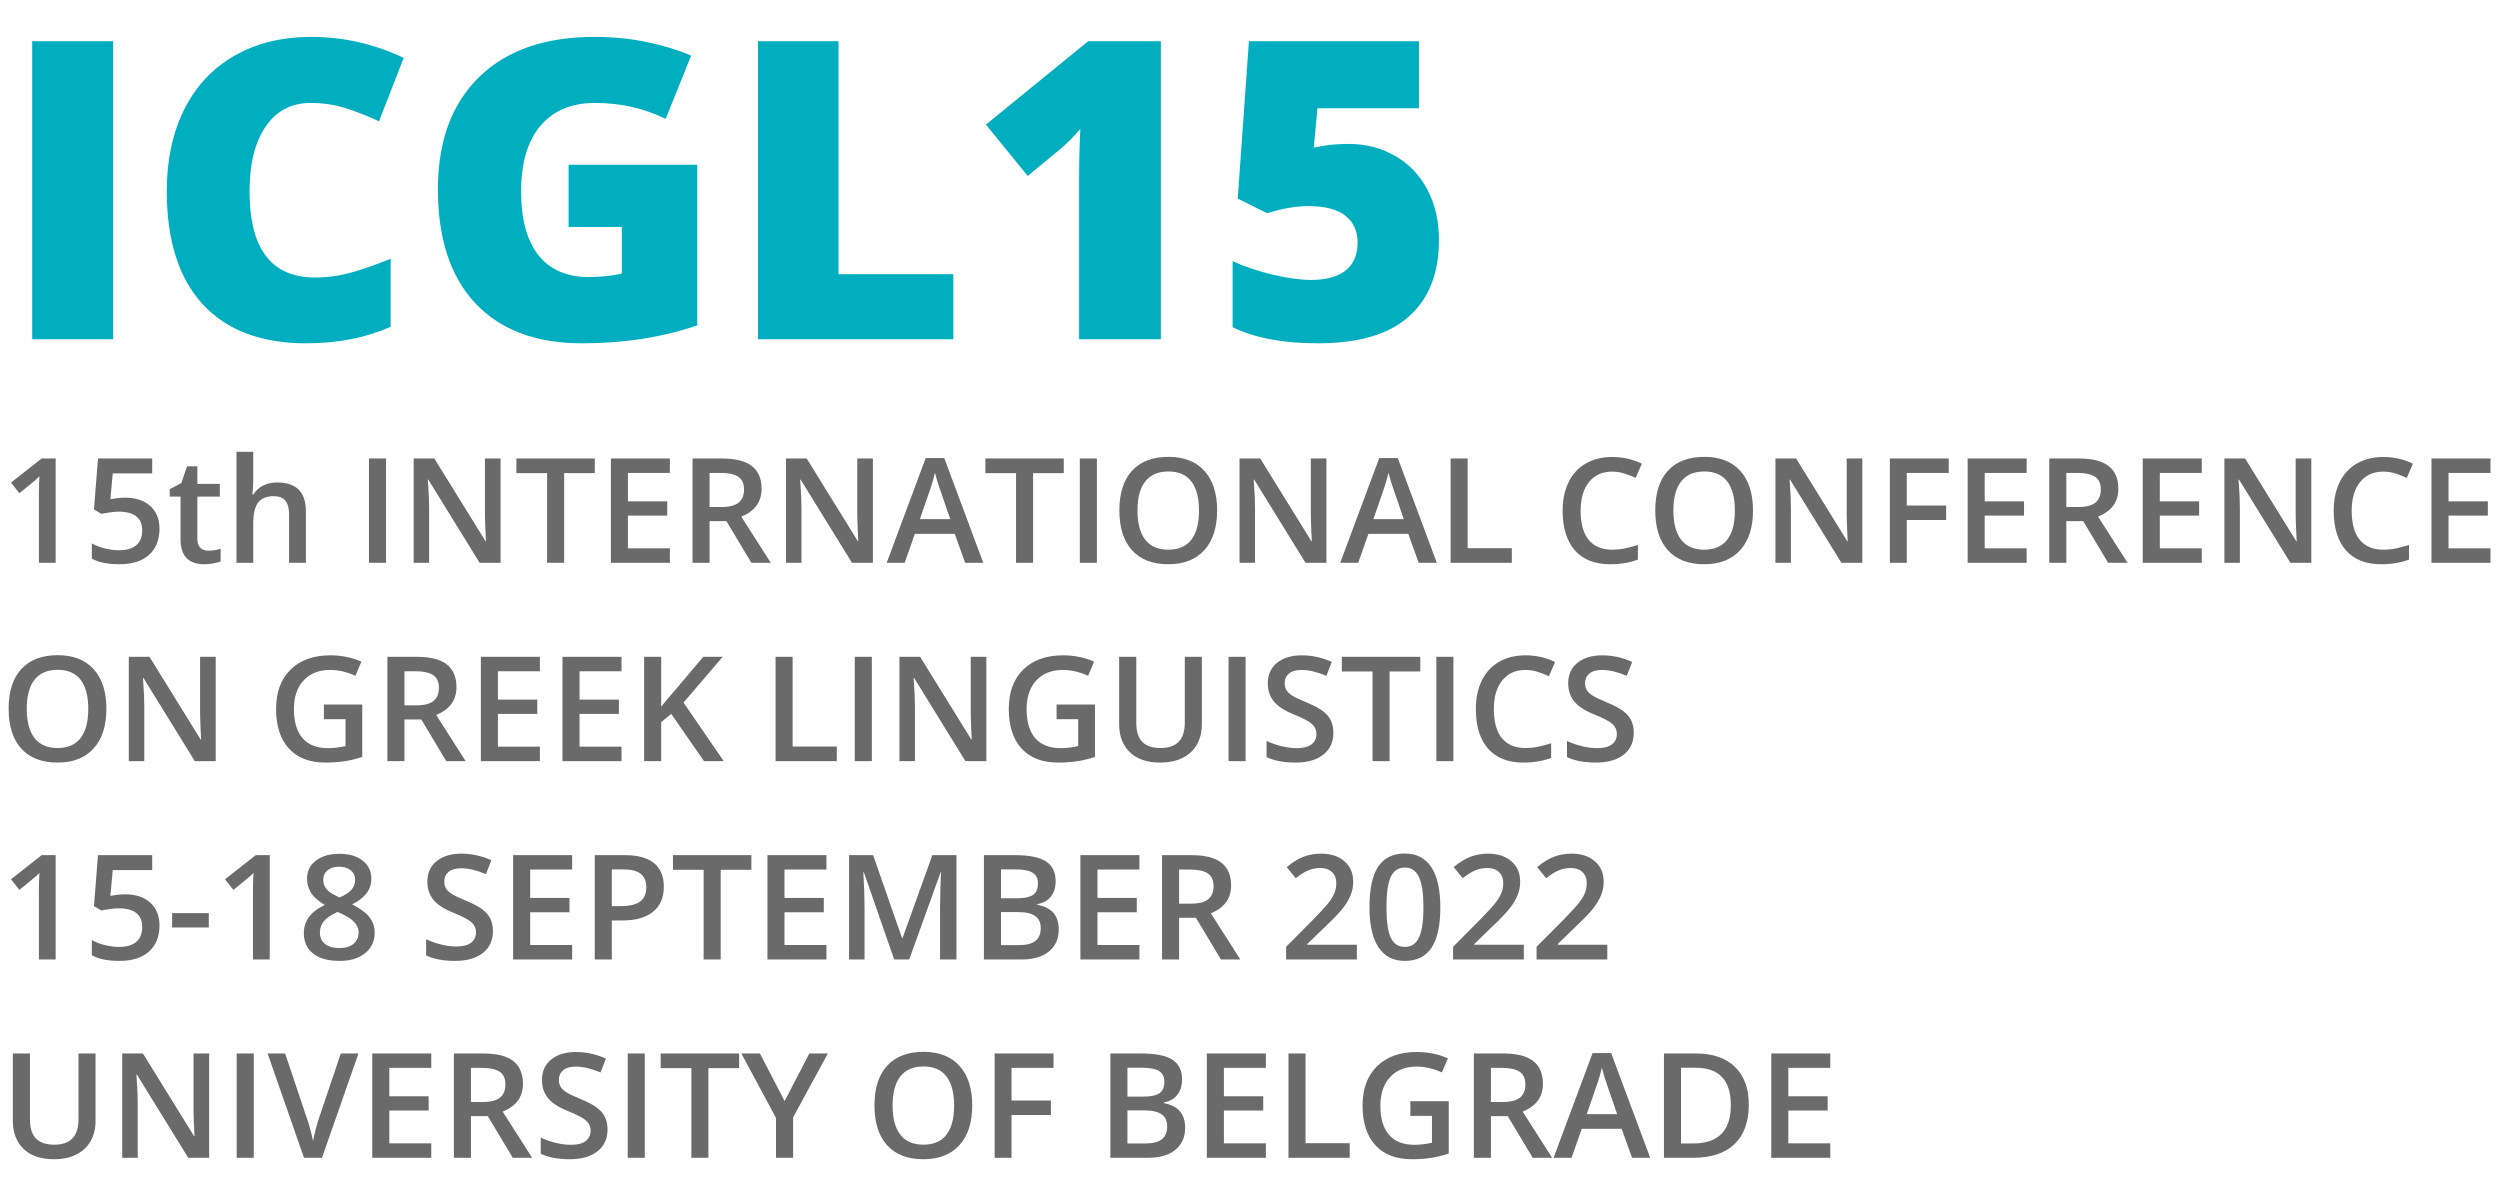 <svg width="479" height="230" viewBox="0 0 479 230" fill="none" xmlns="http://www.w3.org/2000/svg">
<g clip-path="url(#clip0)">
<path d="M6.172 65V7.891H21.68V65H6.172ZM59.492 19.727C55.82 19.727 52.956 21.237 50.898 24.258C48.841 27.253 47.812 31.393 47.812 36.68C47.812 47.669 51.992 53.164 60.352 53.164C62.878 53.164 65.326 52.812 67.695 52.109C70.065 51.406 72.448 50.56 74.844 49.57V62.617C70.078 64.727 64.688 65.781 58.672 65.781C50.052 65.781 43.438 63.281 38.828 58.281C34.245 53.281 31.953 46.055 31.953 36.602C31.953 30.69 33.06 25.495 35.273 21.016C37.513 16.537 40.716 13.099 44.883 10.703C49.075 8.281 53.997 7.07 59.648 7.07C65.82 7.07 71.719 8.411 77.344 11.094L72.617 23.242C70.508 22.253 68.398 21.419 66.289 20.742C64.18 20.065 61.914 19.727 59.492 19.727ZM108.945 31.562H133.594V62.344C126.901 64.635 119.544 65.781 111.523 65.781C102.721 65.781 95.911 63.229 91.094 58.125C86.302 53.021 83.906 45.742 83.906 36.289C83.906 27.07 86.537 19.896 91.797 14.766C97.057 9.635 104.427 7.07 113.906 7.07C117.5 7.07 120.885 7.409 124.062 8.086C127.266 8.763 130.052 9.622 132.422 10.664L127.539 22.773C123.424 20.742 118.906 19.727 113.984 19.727C109.479 19.727 105.99 21.198 103.516 24.141C101.068 27.057 99.844 31.237 99.844 36.68C99.844 42.018 100.951 46.094 103.164 48.906C105.404 51.693 108.62 53.086 112.812 53.086C115.104 53.086 117.214 52.865 119.141 52.422V43.477H108.945V31.562ZM145.234 65V7.891H160.664V52.539H182.656V65H145.234ZM222.422 65H206.758V34.766C206.758 31.094 206.836 27.734 206.992 24.688C206.029 25.859 204.831 27.083 203.398 28.359L196.914 33.711L188.906 23.867L208.516 7.891H222.422V65ZM258.437 27.578C261.719 27.578 264.674 28.346 267.305 29.883C269.961 31.393 272.018 33.542 273.477 36.328C274.961 39.115 275.703 42.331 275.703 45.977C275.703 52.357 273.776 57.253 269.922 60.664C266.094 64.076 260.286 65.781 252.5 65.781C245.833 65.781 240.391 64.753 236.172 62.695V50.039C238.437 51.081 240.99 51.94 243.828 52.617C246.693 53.294 249.154 53.633 251.211 53.633C254.076 53.633 256.276 53.034 257.812 51.836C259.349 50.612 260.117 48.815 260.117 46.445C260.117 44.258 259.336 42.552 257.773 41.328C256.211 40.104 253.841 39.492 250.664 39.492C248.242 39.492 245.625 39.948 242.812 40.859L237.148 38.047L239.297 7.891H271.875V20.742H252.422L251.719 28.281C253.75 27.891 255.195 27.682 256.055 27.656C256.914 27.604 257.708 27.578 258.437 27.578Z" fill="#00AEC0"/>
<path d="M10.664 107.835H7.451V94.929C7.451 93.389 7.488 92.167 7.561 91.265C7.351 91.484 7.091 91.725 6.781 91.99C6.48 92.254 5.46 93.092 3.719 94.505L2.105 92.468L7.984 87.847H10.664V107.835ZM24.008 95.353C26.022 95.353 27.617 95.886 28.793 96.952C29.969 98.019 30.557 99.472 30.557 101.314C30.557 103.447 29.887 105.114 28.547 106.318C27.216 107.512 25.32 108.109 22.859 108.109C20.626 108.109 18.872 107.749 17.596 107.029V104.116C18.334 104.536 19.182 104.859 20.139 105.087C21.096 105.315 21.984 105.429 22.805 105.429C24.254 105.429 25.357 105.105 26.113 104.458C26.87 103.811 27.248 102.863 27.248 101.614C27.248 99.227 25.726 98.032 22.682 98.032C22.253 98.032 21.725 98.078 21.096 98.169C20.467 98.251 19.915 98.347 19.441 98.456L18.006 97.609L18.771 87.847H29.162V90.704H21.602L21.15 95.653C21.469 95.599 21.857 95.535 22.312 95.462C22.777 95.389 23.342 95.353 24.008 95.353ZM39.922 105.511C40.706 105.511 41.49 105.388 42.273 105.142V107.562C41.918 107.717 41.458 107.844 40.893 107.945C40.337 108.054 39.758 108.109 39.156 108.109C36.112 108.109 34.59 106.504 34.59 103.296V95.148H32.525V93.726L34.74 92.55L35.834 89.351H37.816V92.714H42.123V95.148H37.816V103.241C37.816 104.016 38.008 104.59 38.391 104.964C38.783 105.329 39.293 105.511 39.922 105.511ZM58.611 107.835H55.385V98.538C55.385 97.372 55.148 96.501 54.674 95.927C54.209 95.353 53.466 95.066 52.445 95.066C51.096 95.066 50.103 95.471 49.465 96.282C48.836 97.085 48.522 98.433 48.522 100.329V107.835H45.309V86.562H48.522V91.962C48.522 92.828 48.467 93.753 48.357 94.737H48.562C49 94.008 49.606 93.443 50.381 93.042C51.165 92.641 52.076 92.441 53.115 92.441C56.779 92.441 58.611 94.286 58.611 97.978V107.835ZM70.697 107.835V87.847H73.965V107.835H70.697ZM95.908 107.835H91.902L82.072 91.907H81.963L82.031 92.796C82.159 94.491 82.223 96.041 82.223 97.445V107.835H79.256V87.847H83.221L93.023 103.693H93.106C93.087 103.483 93.051 102.722 92.996 101.409C92.941 100.088 92.914 99.058 92.914 98.32V87.847H95.908V107.835ZM108.09 107.835H104.822V90.65H98.943V87.847H113.969V90.65H108.09V107.835ZM128.352 107.835H117.045V87.847H128.352V90.609H120.312V96.05H127.846V98.784H120.312V105.06H128.352V107.835ZM135.953 97.144H138.223C139.745 97.144 140.848 96.861 141.531 96.296C142.215 95.731 142.557 94.892 142.557 93.781C142.557 92.65 142.188 91.839 141.449 91.347C140.711 90.855 139.599 90.609 138.113 90.609H135.953V97.144ZM135.953 99.851V107.835H132.686V87.847H138.332C140.911 87.847 142.821 88.33 144.061 89.296C145.3 90.262 145.92 91.721 145.92 93.671C145.92 96.159 144.626 97.932 142.037 98.99L147.684 107.835H143.965L139.18 99.851H135.953ZM167.248 107.835H163.242L153.412 91.907H153.303L153.371 92.796C153.499 94.491 153.562 96.041 153.562 97.445V107.835H150.596V87.847H154.561L164.363 103.693H164.445C164.427 103.483 164.391 102.722 164.336 101.409C164.281 100.088 164.254 99.058 164.254 98.32V87.847H167.248V107.835ZM184.926 107.835L182.93 102.284H175.287L173.332 107.835H169.887L177.365 87.765H180.92L188.398 107.835H184.926ZM182.068 99.468L180.195 94.027C180.059 93.662 179.867 93.088 179.621 92.304C179.384 91.52 179.22 90.946 179.129 90.581C178.883 91.702 178.523 92.928 178.049 94.259L176.244 99.468H182.068ZM197.941 107.835H194.674V90.65H188.795V87.847H203.82V90.65H197.941V107.835ZM206.896 107.835V87.847H210.164V107.835H206.896ZM233.201 97.814C233.201 101.068 232.385 103.597 230.754 105.402C229.132 107.206 226.83 108.109 223.85 108.109C220.833 108.109 218.513 107.215 216.891 105.429C215.277 103.633 214.471 101.086 214.471 97.786C214.471 94.487 215.282 91.953 216.904 90.185C218.536 88.417 220.86 87.532 223.877 87.532C226.848 87.532 229.145 88.43 230.768 90.226C232.39 92.021 233.201 94.551 233.201 97.814ZM217.943 97.814C217.943 100.275 218.44 102.143 219.434 103.419C220.427 104.686 221.899 105.32 223.85 105.32C225.791 105.32 227.254 104.691 228.238 103.433C229.232 102.175 229.729 100.302 229.729 97.814C229.729 95.362 229.236 93.502 228.252 92.236C227.277 90.969 225.818 90.335 223.877 90.335C221.917 90.335 220.436 90.969 219.434 92.236C218.44 93.502 217.943 95.362 217.943 97.814ZM254.146 107.835H250.141L240.311 91.907H240.201L240.27 92.796C240.397 94.491 240.461 96.041 240.461 97.445V107.835H237.494V87.847H241.459L251.262 103.693H251.344C251.326 103.483 251.289 102.722 251.234 101.409C251.18 100.088 251.152 99.058 251.152 98.32V87.847H254.146V107.835ZM271.824 107.835L269.828 102.284H262.186L260.23 107.835H256.785L264.264 87.765H267.818L275.297 107.835H271.824ZM268.967 99.468L267.094 94.027C266.957 93.662 266.766 93.088 266.52 92.304C266.283 91.52 266.118 90.946 266.027 90.581C265.781 91.702 265.421 92.928 264.947 94.259L263.143 99.468H268.967ZM277.936 107.835V87.847H281.203V105.032H289.666V107.835H277.936ZM308.889 90.362C307.011 90.362 305.535 91.028 304.459 92.359C303.383 93.689 302.846 95.526 302.846 97.868C302.846 100.32 303.361 102.175 304.391 103.433C305.43 104.691 306.929 105.32 308.889 105.32C309.736 105.32 310.557 105.238 311.35 105.073C312.143 104.9 312.967 104.682 313.824 104.417V107.22C312.257 107.812 310.479 108.109 308.492 108.109C305.566 108.109 303.32 107.224 301.752 105.456C300.184 103.679 299.4 101.141 299.4 97.841C299.4 95.763 299.779 93.945 300.535 92.386C301.301 90.827 302.404 89.633 303.844 88.804C305.284 87.975 306.975 87.56 308.916 87.56C310.958 87.56 312.844 87.988 314.576 88.845L313.4 91.566C312.726 91.247 312.01 90.969 311.254 90.732C310.507 90.486 309.718 90.362 308.889 90.362ZM335.877 97.814C335.877 101.068 335.061 103.597 333.43 105.402C331.807 107.206 329.506 108.109 326.525 108.109C323.508 108.109 321.189 107.215 319.566 105.429C317.953 103.633 317.146 101.086 317.146 97.786C317.146 94.487 317.958 91.953 319.58 90.185C321.212 88.417 323.536 87.532 326.553 87.532C329.524 87.532 331.821 88.43 333.443 90.226C335.066 92.021 335.877 94.551 335.877 97.814ZM320.619 97.814C320.619 100.275 321.116 102.143 322.109 103.419C323.103 104.686 324.575 105.32 326.525 105.32C328.467 105.32 329.93 104.691 330.914 103.433C331.908 102.175 332.404 100.302 332.404 97.814C332.404 95.362 331.912 93.502 330.928 92.236C329.952 90.969 328.494 90.335 326.553 90.335C324.593 90.335 323.112 90.969 322.109 92.236C321.116 93.502 320.619 95.362 320.619 97.814ZM356.822 107.835H352.816L342.986 91.907H342.877L342.945 92.796C343.073 94.491 343.137 96.041 343.137 97.445V107.835H340.17V87.847H344.135L353.938 103.693H354.02C354.001 103.483 353.965 102.722 353.91 101.409C353.855 100.088 353.828 99.058 353.828 98.32V87.847H356.822V107.835ZM365.34 107.835H362.1V87.847H373.379V90.609H365.34V96.857H372.873V99.632H365.34V107.835ZM388.309 107.835H377.002V87.847H388.309V90.609H380.27V96.05H387.803V98.784H380.27V105.06H388.309V107.835ZM395.91 97.144H398.18C399.702 97.144 400.805 96.861 401.488 96.296C402.172 95.731 402.514 94.892 402.514 93.781C402.514 92.65 402.145 91.839 401.406 91.347C400.668 90.855 399.556 90.609 398.07 90.609H395.91V97.144ZM395.91 99.851V107.835H392.643V87.847H398.289C400.868 87.847 402.778 88.33 404.018 89.296C405.257 90.262 405.877 91.721 405.877 93.671C405.877 96.159 404.583 97.932 401.994 98.99L407.641 107.835H403.922L399.137 99.851H395.91ZM421.859 107.835H410.553V87.847H421.859V90.609H413.82V96.05H421.354V98.784H413.82V105.06H421.859V107.835ZM442.846 107.835H438.84L429.01 91.907H428.9L428.969 92.796C429.096 94.491 429.16 96.041 429.16 97.445V107.835H426.193V87.847H430.158L439.961 103.693H440.043C440.025 103.483 439.988 102.722 439.934 101.409C439.879 100.088 439.852 99.058 439.852 98.32V87.847H442.846V107.835ZM456.627 90.362C454.749 90.362 453.273 91.028 452.197 92.359C451.122 93.689 450.584 95.526 450.584 97.868C450.584 100.32 451.099 102.175 452.129 103.433C453.168 104.691 454.667 105.32 456.627 105.32C457.475 105.32 458.295 105.238 459.088 105.073C459.881 104.9 460.706 104.682 461.562 104.417V107.22C459.995 107.812 458.217 108.109 456.23 108.109C453.305 108.109 451.058 107.224 449.49 105.456C447.923 103.679 447.139 101.141 447.139 97.841C447.139 95.763 447.517 93.945 448.273 92.386C449.039 90.827 450.142 89.633 451.582 88.804C453.022 87.975 454.713 87.56 456.654 87.56C458.696 87.56 460.583 87.988 462.314 88.845L461.139 91.566C460.464 91.247 459.749 90.969 458.992 90.732C458.245 90.486 457.456 90.362 456.627 90.362ZM477.176 107.835H465.869V87.847H477.176V90.609H469.137V96.05H476.67V98.784H469.137V105.06H477.176V107.835ZM20.385 135.814C20.385 139.068 19.569 141.597 17.938 143.402C16.315 145.206 14.014 146.109 11.033 146.109C8.016 146.109 5.697 145.215 4.074 143.429C2.461 141.633 1.654 139.086 1.654 135.786C1.654 132.487 2.465 129.953 4.088 128.185C5.719 126.417 8.044 125.532 11.06 125.532C14.032 125.532 16.329 126.43 17.951 128.226C19.574 130.021 20.385 132.551 20.385 135.814ZM5.127 135.814C5.127 138.275 5.624 140.143 6.617 141.419C7.611 142.686 9.083 143.32 11.033 143.32C12.975 143.32 14.438 142.691 15.422 141.433C16.415 140.175 16.912 138.302 16.912 135.814C16.912 133.362 16.42 131.502 15.435 130.236C14.46 128.969 13.002 128.335 11.06 128.335C9.101 128.335 7.62 128.969 6.617 130.236C5.624 131.502 5.127 133.362 5.127 135.814ZM41.33 145.835H37.324L27.494 129.907H27.385L27.453 130.796C27.581 132.491 27.645 134.041 27.645 135.445V145.835H24.678V125.847H28.643L38.445 141.693H38.527C38.509 141.483 38.473 140.722 38.418 139.409C38.363 138.088 38.336 137.058 38.336 136.32V125.847H41.33V145.835ZM62.057 134.993H69.412V145.029C68.209 145.42 67.051 145.698 65.939 145.863C64.837 146.027 63.643 146.109 62.357 146.109C59.331 146.109 56.998 145.215 55.357 143.429C53.717 141.633 52.897 139.104 52.897 135.841C52.897 132.624 53.822 130.108 55.672 128.294C57.522 126.471 60.07 125.56 63.315 125.56C65.402 125.56 67.38 125.961 69.248 126.763L68.1 129.484C66.477 128.736 64.855 128.363 63.232 128.363C61.1 128.363 59.413 129.032 58.174 130.372C56.934 131.712 56.315 133.544 56.315 135.868C56.315 138.311 56.87 140.17 57.982 141.447C59.103 142.713 60.712 143.347 62.809 143.347C63.866 143.347 64.996 143.215 66.199 142.95V137.796H62.057V134.993ZM77.492 135.144H79.762C81.284 135.144 82.387 134.861 83.07 134.296C83.754 133.731 84.096 132.892 84.096 131.78C84.096 130.65 83.727 129.839 82.988 129.347C82.25 128.855 81.138 128.609 79.652 128.609H77.492V135.144ZM77.492 137.851V145.835H74.225V125.847H79.871C82.451 125.847 84.36 126.33 85.6 127.296C86.839 128.262 87.459 129.721 87.459 131.671C87.459 134.159 86.165 135.932 83.576 136.989L89.223 145.835H85.504L80.719 137.851H77.492ZM103.441 145.835H92.135V125.847H103.441V128.609H95.402V134.05H102.936V136.784H95.402V143.06H103.441V145.835ZM119.082 145.835H107.775V125.847H119.082V128.609H111.043V134.05H118.576V136.784H111.043V143.06H119.082V145.835ZM138.674 145.835H134.887L128.611 136.784L126.684 138.357V145.835H123.416V125.847H126.684V135.39C127.577 134.296 128.465 133.243 129.35 132.232L134.75 125.847H138.469C134.978 129.948 132.476 132.87 130.963 134.611L138.674 145.835ZM148.6 145.835V125.847H151.867V143.032H160.33V145.835H148.6ZM163.775 145.835V125.847H167.043V145.835H163.775ZM188.986 145.835H184.98L175.15 129.907H175.041L175.109 130.796C175.237 132.491 175.301 134.041 175.301 135.445V145.835H172.334V125.847H176.299L186.102 141.693H186.184C186.165 141.483 186.129 140.722 186.074 139.409C186.02 138.088 185.992 137.058 185.992 136.32V125.847H188.986V145.835ZM202.439 134.993H209.795V145.029C208.592 145.42 207.434 145.698 206.322 145.863C205.219 146.027 204.025 146.109 202.74 146.109C199.714 146.109 197.381 145.215 195.74 143.429C194.1 141.633 193.279 139.104 193.279 135.841C193.279 132.624 194.204 130.108 196.055 128.294C197.905 126.471 200.452 125.56 203.697 125.56C205.785 125.56 207.762 125.961 209.631 126.763L208.482 129.484C206.86 128.736 205.238 128.363 203.615 128.363C201.482 128.363 199.796 129.032 198.557 130.372C197.317 131.712 196.697 133.544 196.697 135.868C196.697 138.311 197.253 140.17 198.365 141.447C199.486 142.713 201.095 143.347 203.191 143.347C204.249 143.347 205.379 143.215 206.582 142.95V137.796H202.439V134.993ZM230.275 125.847V138.78C230.275 140.257 229.956 141.551 229.318 142.663C228.689 143.766 227.773 144.618 226.57 145.22C225.376 145.812 223.945 146.109 222.277 146.109C219.798 146.109 217.87 145.452 216.494 144.14C215.118 142.827 214.43 141.023 214.43 138.726V125.847H217.711V138.493C217.711 140.143 218.094 141.36 218.859 142.144C219.625 142.928 220.801 143.32 222.387 143.32C225.467 143.32 227.008 141.702 227.008 138.466V125.847H230.275ZM235.389 145.835V125.847H238.656V145.835H235.389ZM255.473 140.407C255.473 142.185 254.83 143.579 253.545 144.591C252.26 145.603 250.487 146.109 248.227 146.109C245.966 146.109 244.116 145.758 242.676 145.056V141.966C243.587 142.394 244.553 142.732 245.574 142.978C246.604 143.224 247.561 143.347 248.445 143.347C249.74 143.347 250.692 143.101 251.303 142.609C251.923 142.116 252.232 141.456 252.232 140.626C252.232 139.879 251.95 139.245 251.385 138.726C250.82 138.206 249.653 137.591 247.885 136.88C246.062 136.142 244.777 135.299 244.029 134.351C243.282 133.403 242.908 132.264 242.908 130.933C242.908 129.265 243.501 127.952 244.686 126.995C245.87 126.038 247.461 125.56 249.457 125.56C251.371 125.56 253.276 125.979 255.172 126.818L254.133 129.484C252.355 128.736 250.77 128.363 249.375 128.363C248.318 128.363 247.516 128.595 246.969 129.06C246.422 129.516 246.148 130.122 246.148 130.878C246.148 131.398 246.258 131.844 246.477 132.218C246.695 132.583 247.055 132.929 247.557 133.257C248.058 133.585 248.96 134.018 250.264 134.556C251.731 135.167 252.807 135.736 253.49 136.265C254.174 136.794 254.675 137.391 254.994 138.056C255.313 138.721 255.473 139.505 255.473 140.407ZM266.246 145.835H262.979V128.65H257.1V125.847H272.125V128.65H266.246V145.835ZM275.201 145.835V125.847H278.469V145.835H275.201ZM292.264 128.363C290.386 128.363 288.91 129.028 287.834 130.359C286.758 131.689 286.221 133.526 286.221 135.868C286.221 138.32 286.736 140.175 287.766 141.433C288.805 142.691 290.304 143.32 292.264 143.32C293.111 143.32 293.932 143.238 294.725 143.073C295.518 142.9 296.342 142.682 297.199 142.417V145.22C295.632 145.812 293.854 146.109 291.867 146.109C288.941 146.109 286.695 145.224 285.127 143.456C283.559 141.679 282.775 139.141 282.775 135.841C282.775 133.763 283.154 131.945 283.91 130.386C284.676 128.827 285.779 127.633 287.219 126.804C288.659 125.974 290.35 125.56 292.291 125.56C294.333 125.56 296.219 125.988 297.951 126.845L296.775 129.566C296.101 129.247 295.385 128.969 294.629 128.732C293.882 128.486 293.093 128.363 292.264 128.363ZM313.031 140.407C313.031 142.185 312.389 143.579 311.104 144.591C309.818 145.603 308.046 146.109 305.785 146.109C303.525 146.109 301.674 145.758 300.234 145.056V141.966C301.146 142.394 302.112 142.732 303.133 142.978C304.163 143.224 305.12 143.347 306.004 143.347C307.298 143.347 308.251 143.101 308.861 142.609C309.481 142.116 309.791 141.456 309.791 140.626C309.791 139.879 309.508 139.245 308.943 138.726C308.378 138.206 307.212 137.591 305.443 136.88C303.62 136.142 302.335 135.299 301.588 134.351C300.84 133.403 300.467 132.264 300.467 130.933C300.467 129.265 301.059 127.952 302.244 126.995C303.429 126.038 305.02 125.56 307.016 125.56C308.93 125.56 310.835 125.979 312.73 126.818L311.691 129.484C309.914 128.736 308.328 128.363 306.934 128.363C305.876 128.363 305.074 128.595 304.527 129.06C303.98 129.516 303.707 130.122 303.707 130.878C303.707 131.398 303.816 131.844 304.035 132.218C304.254 132.583 304.614 132.929 305.115 133.257C305.617 133.585 306.519 134.018 307.822 134.556C309.29 135.167 310.365 135.736 311.049 136.265C311.732 136.794 312.234 137.391 312.553 138.056C312.872 138.721 313.031 139.505 313.031 140.407ZM10.664 183.835H7.451V170.929C7.451 169.389 7.488 168.167 7.561 167.265C7.351 167.484 7.091 167.725 6.781 167.989C6.48 168.254 5.46 169.092 3.719 170.505L2.105 168.468L7.984 163.847H10.664V183.835ZM24.008 171.353C26.022 171.353 27.617 171.886 28.793 172.952C29.969 174.019 30.557 175.473 30.557 177.314C30.557 179.447 29.887 181.114 28.547 182.318C27.216 183.512 25.32 184.109 22.859 184.109C20.626 184.109 18.872 183.749 17.596 183.029V180.116C18.334 180.536 19.182 180.859 20.139 181.087C21.096 181.315 21.984 181.429 22.805 181.429C24.254 181.429 25.357 181.105 26.113 180.458C26.87 179.811 27.248 178.863 27.248 177.614C27.248 175.226 25.726 174.032 22.682 174.032C22.253 174.032 21.725 174.078 21.096 174.169C20.467 174.251 19.915 174.347 19.441 174.456L18.006 173.609L18.771 163.847H29.162V166.704H21.602L21.15 171.654C21.469 171.599 21.857 171.535 22.312 171.462C22.777 171.389 23.342 171.353 24.008 171.353ZM32.977 177.697V174.962H40.004V177.697H32.977ZM51.68 183.835H48.467V170.929C48.467 169.389 48.503 168.167 48.576 167.265C48.367 167.484 48.107 167.725 47.797 167.989C47.496 168.254 46.475 169.092 44.734 170.505L43.121 168.468L49 163.847H51.68V183.835ZM64.996 163.587C66.892 163.587 68.391 164.025 69.494 164.9C70.597 165.766 71.148 166.928 71.148 168.386C71.148 170.437 69.918 172.068 67.457 173.28C69.025 174.064 70.137 174.889 70.793 175.755C71.458 176.621 71.791 177.587 71.791 178.654C71.791 180.303 71.185 181.625 69.973 182.618C68.76 183.612 67.12 184.109 65.051 184.109C62.882 184.109 61.2 183.644 60.006 182.714C58.812 181.784 58.215 180.467 58.215 178.763C58.215 177.651 58.525 176.653 59.145 175.769C59.773 174.876 60.799 174.083 62.221 173.39C60.999 172.661 60.129 171.891 59.609 171.079C59.09 170.268 58.83 169.357 58.83 168.345C58.83 166.896 59.4 165.743 60.539 164.886C61.678 164.02 63.164 163.587 64.996 163.587ZM61.291 178.654C61.291 179.601 61.624 180.34 62.289 180.868C62.954 181.388 63.857 181.648 64.996 181.648C66.172 181.648 67.083 181.379 67.731 180.841C68.387 180.294 68.715 179.556 68.715 178.626C68.715 177.888 68.414 177.213 67.812 176.603C67.211 175.992 66.299 175.427 65.078 174.907L64.682 174.73C63.478 175.258 62.613 175.842 62.084 176.48C61.555 177.109 61.291 177.833 61.291 178.654ZM64.969 166.062C64.057 166.062 63.324 166.29 62.768 166.745C62.212 167.192 61.934 167.803 61.934 168.577C61.934 169.051 62.034 169.475 62.234 169.849C62.435 170.223 62.727 170.564 63.109 170.874C63.492 171.175 64.139 171.54 65.051 171.968C66.144 171.485 66.915 170.979 67.361 170.45C67.817 169.913 68.045 169.288 68.045 168.577C68.045 167.803 67.762 167.192 67.197 166.745C66.641 166.29 65.898 166.062 64.969 166.062ZM94.445 178.407C94.445 180.185 93.803 181.579 92.518 182.591C91.232 183.603 89.46 184.109 87.199 184.109C84.939 184.109 83.088 183.758 81.648 183.056V179.966C82.56 180.394 83.526 180.732 84.547 180.978C85.577 181.224 86.534 181.347 87.418 181.347C88.712 181.347 89.665 181.101 90.275 180.609C90.895 180.116 91.205 179.456 91.205 178.626C91.205 177.879 90.922 177.245 90.357 176.726C89.792 176.206 88.626 175.591 86.857 174.88C85.034 174.142 83.749 173.299 83.002 172.351C82.255 171.403 81.881 170.264 81.881 168.933C81.881 167.265 82.473 165.952 83.658 164.995C84.843 164.038 86.434 163.56 88.43 163.56C90.344 163.56 92.249 163.979 94.144 164.818L93.106 167.484C91.328 166.736 89.742 166.363 88.348 166.363C87.29 166.363 86.488 166.595 85.941 167.06C85.394 167.516 85.121 168.122 85.121 168.878C85.121 169.398 85.231 169.844 85.449 170.218C85.668 170.583 86.028 170.929 86.529 171.257C87.031 171.585 87.933 172.018 89.236 172.556C90.704 173.167 91.779 173.736 92.463 174.265C93.147 174.794 93.648 175.391 93.967 176.056C94.286 176.721 94.445 177.505 94.445 178.407ZM109.621 183.835H98.314V163.847H109.621V166.609H101.582V172.05H109.115V174.784H101.582V181.06H109.621V183.835ZM127.189 169.89C127.189 171.977 126.506 173.577 125.139 174.689C123.771 175.801 121.826 176.357 119.301 176.357H117.223V183.835H113.955V163.847H119.711C122.208 163.847 124.077 164.357 125.316 165.378C126.565 166.399 127.189 167.903 127.189 169.89ZM117.223 173.609H118.959C120.636 173.609 121.867 173.317 122.65 172.734C123.434 172.15 123.826 171.239 123.826 169.999C123.826 168.851 123.475 167.994 122.773 167.429C122.072 166.864 120.978 166.581 119.492 166.581H117.223V173.609ZM138.086 183.835H134.818V166.65H128.939V163.847H143.965V166.65H138.086V183.835ZM158.348 183.835H147.041V163.847H158.348V166.609H150.309V172.05H157.842V174.784H150.309V181.06H158.348V183.835ZM171.322 183.835L165.525 167.142H165.416C165.571 169.621 165.648 171.945 165.648 174.114V183.835H162.682V163.847H167.289L172.84 179.747H172.922L178.637 163.847H183.258V183.835H180.113V173.95C180.113 172.957 180.136 171.663 180.182 170.068C180.236 168.473 180.282 167.506 180.318 167.169H180.209L174.207 183.835H171.322ZM188.521 163.847H194.455C197.208 163.847 199.195 164.248 200.416 165.05C201.646 165.852 202.262 167.119 202.262 168.851C202.262 170.017 201.961 170.988 201.359 171.763C200.758 172.538 199.892 173.025 198.762 173.226V173.363C200.165 173.627 201.195 174.151 201.852 174.935C202.517 175.71 202.85 176.762 202.85 178.093C202.85 179.889 202.221 181.297 200.963 182.318C199.714 183.329 197.973 183.835 195.74 183.835H188.521V163.847ZM191.789 172.105H194.934C196.301 172.105 197.299 171.891 197.928 171.462C198.557 171.025 198.871 170.286 198.871 169.247C198.871 168.308 198.529 167.629 197.846 167.21C197.171 166.791 196.096 166.581 194.619 166.581H191.789V172.105ZM191.789 174.757V181.087H195.262C196.629 181.087 197.659 180.827 198.352 180.308C199.053 179.779 199.404 178.95 199.404 177.82C199.404 176.78 199.049 176.01 198.338 175.509C197.627 175.008 196.547 174.757 195.098 174.757H191.789ZM218.312 183.835H207.006V163.847H218.312V166.609H210.273V172.05H217.807V174.784H210.273V181.06H218.312V183.835ZM225.914 173.144H228.184C229.706 173.144 230.809 172.861 231.492 172.296C232.176 171.731 232.518 170.892 232.518 169.78C232.518 168.65 232.148 167.839 231.41 167.347C230.672 166.855 229.56 166.609 228.074 166.609H225.914V173.144ZM225.914 175.851V183.835H222.646V163.847H228.293C230.872 163.847 232.782 164.33 234.021 165.296C235.261 166.262 235.881 167.721 235.881 169.671C235.881 172.159 234.587 173.932 231.998 174.989L237.645 183.835H233.926L229.141 175.851H225.914ZM259.971 183.835H246.422V181.402L251.576 176.22C253.098 174.661 254.105 173.558 254.598 172.911C255.099 172.255 255.464 171.64 255.691 171.066C255.919 170.491 256.033 169.876 256.033 169.22C256.033 168.318 255.76 167.607 255.213 167.087C254.675 166.568 253.928 166.308 252.971 166.308C252.205 166.308 251.462 166.449 250.742 166.732C250.031 167.014 249.206 167.525 248.268 168.263L246.531 166.144C247.643 165.205 248.723 164.54 249.771 164.148C250.82 163.756 251.936 163.56 253.121 163.56C254.98 163.56 256.471 164.047 257.592 165.023C258.713 165.989 259.273 167.292 259.273 168.933C259.273 169.835 259.109 170.692 258.781 171.503C258.462 172.314 257.965 173.153 257.291 174.019C256.626 174.876 255.514 176.038 253.955 177.505L250.482 180.868V181.005H259.971V183.835ZM275.967 173.841C275.967 177.314 275.406 179.893 274.285 181.579C273.173 183.266 271.469 184.109 269.172 184.109C266.948 184.109 265.262 183.238 264.113 181.497C262.965 179.756 262.391 177.204 262.391 173.841C262.391 170.314 262.947 167.716 264.059 166.048C265.18 164.371 266.884 163.532 269.172 163.532C271.405 163.532 273.096 164.407 274.244 166.157C275.393 167.907 275.967 170.469 275.967 173.841ZM265.645 173.841C265.645 176.566 265.923 178.512 266.479 179.679C267.044 180.846 267.941 181.429 269.172 181.429C270.402 181.429 271.3 180.836 271.865 179.652C272.439 178.467 272.727 176.53 272.727 173.841C272.727 171.161 272.439 169.224 271.865 168.03C271.3 166.827 270.402 166.226 269.172 166.226C267.941 166.226 267.044 166.814 266.479 167.989C265.923 169.165 265.645 171.116 265.645 173.841ZM291.963 183.835H278.414V181.402L283.568 176.22C285.09 174.661 286.098 173.558 286.59 172.911C287.091 172.255 287.456 171.64 287.684 171.066C287.911 170.491 288.025 169.876 288.025 169.22C288.025 168.318 287.752 167.607 287.205 167.087C286.667 166.568 285.92 166.308 284.963 166.308C284.197 166.308 283.454 166.449 282.734 166.732C282.023 167.014 281.199 167.525 280.26 168.263L278.523 166.144C279.635 165.205 280.715 164.54 281.764 164.148C282.812 163.756 283.928 163.56 285.113 163.56C286.973 163.56 288.463 164.047 289.584 165.023C290.705 165.989 291.266 167.292 291.266 168.933C291.266 169.835 291.102 170.692 290.773 171.503C290.454 172.314 289.958 173.153 289.283 174.019C288.618 174.876 287.506 176.038 285.947 177.505L282.475 180.868V181.005H291.963V183.835ZM307.959 183.835H294.41V181.402L299.564 176.22C301.087 174.661 302.094 173.558 302.586 172.911C303.087 172.255 303.452 171.64 303.68 171.066C303.908 170.491 304.021 169.876 304.021 169.22C304.021 168.318 303.748 167.607 303.201 167.087C302.663 166.568 301.916 166.308 300.959 166.308C300.193 166.308 299.451 166.449 298.73 166.732C298.02 167.014 297.195 167.525 296.256 168.263L294.52 166.144C295.632 165.205 296.712 164.54 297.76 164.148C298.808 163.756 299.924 163.56 301.109 163.56C302.969 163.56 304.459 164.047 305.58 165.023C306.701 165.989 307.262 167.292 307.262 168.933C307.262 169.835 307.098 170.692 306.77 171.503C306.451 172.314 305.954 173.153 305.279 174.019C304.614 174.876 303.502 176.038 301.943 177.505L298.471 180.868V181.005H307.959V183.835ZM18.307 201.847V214.78C18.307 216.257 17.988 217.551 17.35 218.663C16.721 219.766 15.805 220.618 14.602 221.22C13.408 221.812 11.977 222.109 10.309 222.109C7.829 222.109 5.902 221.452 4.525 220.14C3.149 218.827 2.461 217.023 2.461 214.726V201.847H5.742V214.493C5.742 216.143 6.125 217.36 6.891 218.144C7.656 218.928 8.832 219.32 10.418 219.32C13.499 219.32 15.039 217.702 15.039 214.466V201.847H18.307ZM40.072 221.835H36.066L26.236 205.907H26.127L26.195 206.796C26.323 208.491 26.387 210.041 26.387 211.445V221.835H23.42V201.847H27.385L37.188 217.693H37.27C37.251 217.483 37.215 216.722 37.16 215.409C37.105 214.088 37.078 213.058 37.078 212.32V201.847H40.072V221.835ZM45.35 221.835V201.847H48.617V221.835H45.35ZM65.297 201.847H68.688L61.688 221.835H58.242L51.27 201.847H54.633L58.803 214.275C59.022 214.867 59.254 215.633 59.5 216.572C59.746 217.501 59.906 218.194 59.978 218.65C60.097 217.957 60.279 217.155 60.525 216.243C60.772 215.332 60.972 214.657 61.127 214.22L65.297 201.847ZM82.633 221.835H71.326V201.847H82.633V204.609H74.594V210.05H82.127V212.784H74.594V219.06H82.633V221.835ZM90.234 211.144H92.504C94.026 211.144 95.129 210.861 95.812 210.296C96.496 209.731 96.838 208.892 96.838 207.78C96.838 206.65 96.469 205.839 95.731 205.347C94.992 204.855 93.88 204.609 92.394 204.609H90.234V211.144ZM90.234 213.851V221.835H86.967V201.847H92.613C95.193 201.847 97.102 202.33 98.342 203.296C99.581 204.262 100.201 205.721 100.201 207.671C100.201 210.159 98.907 211.932 96.318 212.989L101.965 221.835H98.246L93.461 213.851H90.234ZM116.402 216.407C116.402 218.185 115.76 219.579 114.475 220.591C113.189 221.603 111.417 222.109 109.156 222.109C106.896 222.109 105.046 221.758 103.605 221.056V217.966C104.517 218.394 105.483 218.732 106.504 218.978C107.534 219.224 108.491 219.347 109.375 219.347C110.669 219.347 111.622 219.101 112.232 218.609C112.852 218.116 113.162 217.456 113.162 216.626C113.162 215.879 112.88 215.245 112.314 214.726C111.749 214.206 110.583 213.591 108.814 212.88C106.992 212.142 105.706 211.299 104.959 210.351C104.212 209.403 103.838 208.264 103.838 206.933C103.838 205.265 104.43 203.952 105.615 202.995C106.8 202.038 108.391 201.56 110.387 201.56C112.301 201.56 114.206 201.979 116.102 202.818L115.062 205.484C113.285 204.736 111.699 204.363 110.305 204.363C109.247 204.363 108.445 204.595 107.898 205.06C107.352 205.516 107.078 206.122 107.078 206.878C107.078 207.398 107.188 207.844 107.406 208.218C107.625 208.583 107.985 208.929 108.486 209.257C108.988 209.585 109.89 210.018 111.193 210.556C112.661 211.167 113.736 211.736 114.42 212.265C115.104 212.794 115.605 213.391 115.924 214.056C116.243 214.721 116.402 215.505 116.402 216.407ZM120.271 221.835V201.847H123.539V221.835H120.271ZM135.734 221.835H132.467V204.65H126.588V201.847H141.613V204.65H135.734V221.835ZM150.336 210.966L155.066 201.847H158.621L151.963 214.083V221.835H148.682V214.193L142.051 201.847H145.605L150.336 210.966ZM186.279 211.814C186.279 215.068 185.464 217.597 183.832 219.402C182.21 221.206 179.908 222.109 176.928 222.109C173.911 222.109 171.591 221.215 169.969 219.429C168.355 217.633 167.549 215.086 167.549 211.786C167.549 208.487 168.36 205.953 169.982 204.185C171.614 202.417 173.938 201.532 176.955 201.532C179.926 201.532 182.223 202.43 183.846 204.226C185.468 206.021 186.279 208.551 186.279 211.814ZM171.021 211.814C171.021 214.275 171.518 216.143 172.512 217.419C173.505 218.686 174.977 219.32 176.928 219.32C178.869 219.32 180.332 218.691 181.316 217.433C182.31 216.175 182.807 214.302 182.807 211.814C182.807 209.362 182.314 207.502 181.33 206.236C180.355 204.969 178.896 204.335 176.955 204.335C174.995 204.335 173.514 204.969 172.512 206.236C171.518 207.502 171.021 209.362 171.021 211.814ZM193.812 221.835H190.572V201.847H201.852V204.609H193.812V210.857H201.346V213.632H193.812V221.835ZM212.748 201.847H218.682C221.434 201.847 223.421 202.248 224.643 203.05C225.873 203.852 226.488 205.119 226.488 206.851C226.488 208.017 226.188 208.988 225.586 209.763C224.984 210.538 224.118 211.025 222.988 211.226V211.363C224.392 211.627 225.422 212.151 226.078 212.935C226.743 213.71 227.076 214.762 227.076 216.093C227.076 217.889 226.447 219.297 225.189 220.318C223.941 221.329 222.2 221.835 219.967 221.835H212.748V201.847ZM216.016 210.105H219.16C220.527 210.105 221.525 209.891 222.154 209.462C222.783 209.025 223.098 208.286 223.098 207.247C223.098 206.308 222.756 205.629 222.072 205.21C221.398 204.791 220.322 204.581 218.846 204.581H216.016V210.105ZM216.016 212.757V219.087H219.488C220.855 219.087 221.885 218.827 222.578 218.308C223.28 217.779 223.631 216.95 223.631 215.82C223.631 214.78 223.275 214.01 222.564 213.509C221.854 213.008 220.773 212.757 219.324 212.757H216.016ZM242.539 221.835H231.232V201.847H242.539V204.609H234.5V210.05H242.033V212.784H234.5V219.06H242.539V221.835ZM246.873 221.835V201.847H250.141V219.032H258.604V221.835H246.873ZM270.225 210.993H277.58V221.029C276.377 221.42 275.219 221.698 274.107 221.863C273.005 222.027 271.811 222.109 270.525 222.109C267.499 222.109 265.166 221.215 263.525 219.429C261.885 217.633 261.064 215.104 261.064 211.841C261.064 208.624 261.99 206.108 263.84 204.294C265.69 202.471 268.238 201.56 271.482 201.56C273.57 201.56 275.548 201.961 277.416 202.763L276.268 205.484C274.645 204.736 273.023 204.363 271.4 204.363C269.268 204.363 267.581 205.032 266.342 206.372C265.102 207.712 264.482 209.544 264.482 211.868C264.482 214.311 265.038 216.17 266.15 217.447C267.271 218.713 268.88 219.347 270.977 219.347C272.034 219.347 273.164 219.215 274.367 218.95V213.796H270.225V210.993ZM285.66 211.144H287.93C289.452 211.144 290.555 210.861 291.238 210.296C291.922 209.731 292.264 208.892 292.264 207.78C292.264 206.65 291.895 205.839 291.156 205.347C290.418 204.855 289.306 204.609 287.82 204.609H285.66V211.144ZM285.66 213.851V221.835H282.393V201.847H288.039C290.618 201.847 292.528 202.33 293.768 203.296C295.007 204.262 295.627 205.721 295.627 207.671C295.627 210.159 294.333 211.932 291.744 212.989L297.391 221.835H293.672L288.887 213.851H285.66ZM312.703 221.835L310.707 216.284H303.064L301.109 221.835H297.664L305.143 201.765H308.697L316.176 221.835H312.703ZM309.846 213.468L307.973 208.027C307.836 207.662 307.645 207.088 307.398 206.304C307.161 205.52 306.997 204.946 306.906 204.581C306.66 205.702 306.3 206.928 305.826 208.259L304.021 213.468H309.846ZM335.07 211.65C335.07 214.949 334.154 217.474 332.322 219.224C330.49 220.965 327.852 221.835 324.406 221.835H318.814V201.847H324.994C328.175 201.847 330.65 202.704 332.418 204.417C334.186 206.131 335.07 208.542 335.07 211.65ZM331.625 211.759C331.625 206.974 329.387 204.581 324.912 204.581H322.082V219.087H324.406C329.219 219.087 331.625 216.644 331.625 211.759ZM350.684 221.835H339.377V201.847H350.684V204.609H342.645V210.05H350.178V212.784H342.645V219.06H350.684V221.835Z" fill="#6A6A6A"/>
</g>
<defs>
<clipPath id="clip0">
<rect width="479" height="230" fill="white"/>
</clipPath>
</defs>
</svg>
